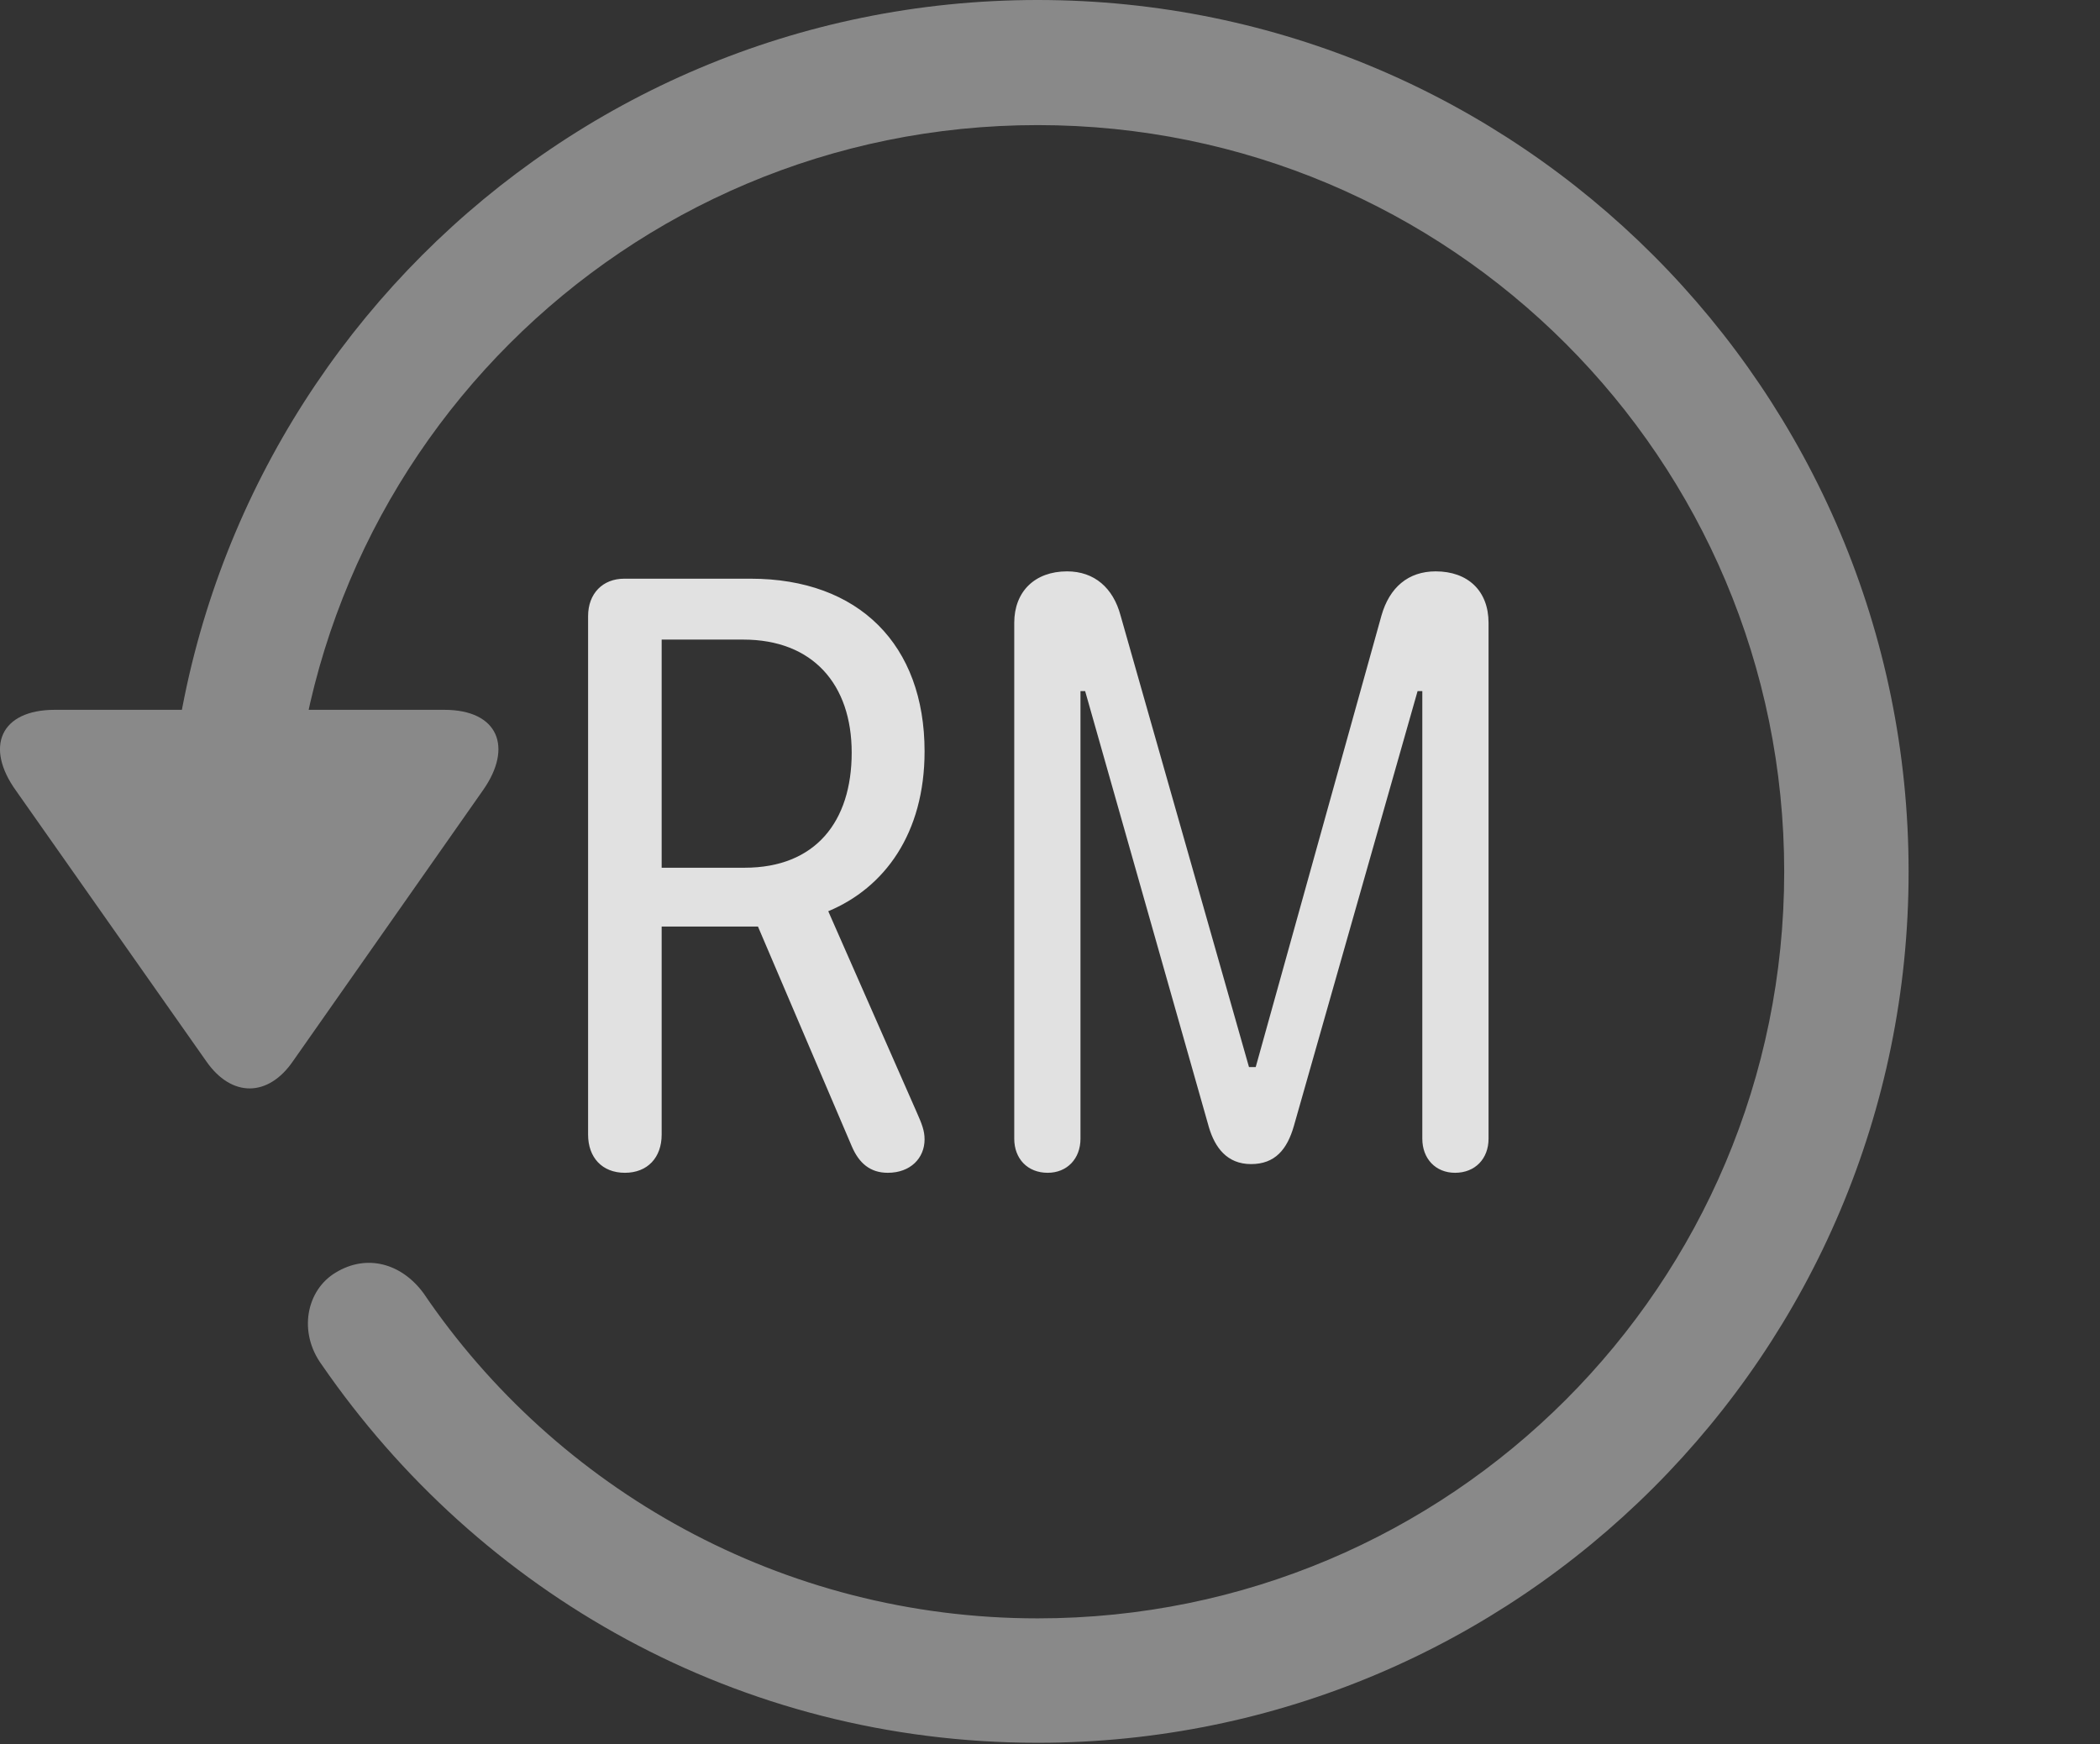 <?xml version="1.0" encoding="UTF-8"?>
<!--Generator: Apple Native CoreSVG 341-->
<!DOCTYPE svg
PUBLIC "-//W3C//DTD SVG 1.1//EN"
       "http://www.w3.org/Graphics/SVG/1.1/DTD/svg11.dtd">
<svg version="1.1" xmlns="http://www.w3.org/2000/svg" xmlns:xlink="http://www.w3.org/1999/xlink" viewBox="0 0 30.656 25.459">
 <rect x="0" y="0" width="30.656" height="25.459" fill="#333333" stroke="none"/>
 <g>
  <rect height="25.459" opacity="0" width="30.656" x="0" y="0"/>
  <path d="M0.802 10.361C0.001 10.361-0.224 10.908 0.235 11.543L3.009 15.488C3.38 16.025 3.917 16.016 4.278 15.488L7.052 11.533C7.491 10.908 7.276 10.361 6.485 10.361ZM27.862 12.725C27.862 5.703 22.169 0 15.148 0C8.126 0 2.442 5.693 2.433 12.734C2.442 13.242 2.843 13.633 3.331 13.633C3.829 13.633 4.249 13.232 4.249 12.725C4.249 6.699 9.122 1.826 15.148 1.826C21.173 1.826 26.046 6.699 26.046 12.725C26.046 18.75 21.173 23.623 15.148 23.623C11.407 23.623 8.116 21.729 6.183 18.877C5.86 18.438 5.353 18.301 4.903 18.574C4.474 18.828 4.347 19.443 4.698 19.922C6.993 23.252 10.782 25.439 15.148 25.439C22.169 25.439 27.862 19.746 27.862 12.725Z" fill="white" fill-opacity="0.425"/>
  <path d="M9.122 17.119C9.454 17.119 9.659 16.895 9.659 16.562L9.659 13.525L11.065 13.525L12.433 16.729C12.54 16.982 12.706 17.119 12.96 17.119C13.292 17.119 13.497 16.904 13.497 16.631C13.497 16.504 13.458 16.406 13.38 16.23L12.091 13.301C12.911 12.959 13.497 12.168 13.497 10.967C13.497 9.414 12.54 8.447 10.958 8.447L9.112 8.447C8.8 8.447 8.585 8.662 8.585 8.994L8.585 16.562C8.585 16.895 8.79 17.119 9.122 17.119ZM9.659 12.666L9.659 9.336L10.851 9.336C11.866 9.336 12.433 9.99 12.433 10.986C12.433 11.992 11.905 12.666 10.87 12.666ZM15.294 17.119C15.577 17.119 15.773 16.914 15.773 16.621L15.773 10.088L15.841 10.088L17.648 16.455C17.735 16.748 17.911 16.992 18.263 16.992C18.614 16.992 18.79 16.777 18.888 16.436L20.694 10.088L20.763 10.088L20.763 16.621C20.763 16.914 20.958 17.119 21.241 17.119C21.534 17.119 21.73 16.914 21.73 16.621L21.73 9.092C21.73 8.623 21.427 8.34 20.958 8.34C20.558 8.34 20.284 8.574 20.167 8.984L18.331 15.576L18.233 15.576L16.358 8.984C16.251 8.584 15.978 8.34 15.577 8.34C15.108 8.34 14.806 8.633 14.806 9.092L14.806 16.621C14.806 16.914 15.001 17.119 15.294 17.119Z" fill="white" fill-opacity="0.85"/>
 </g>
</svg>
